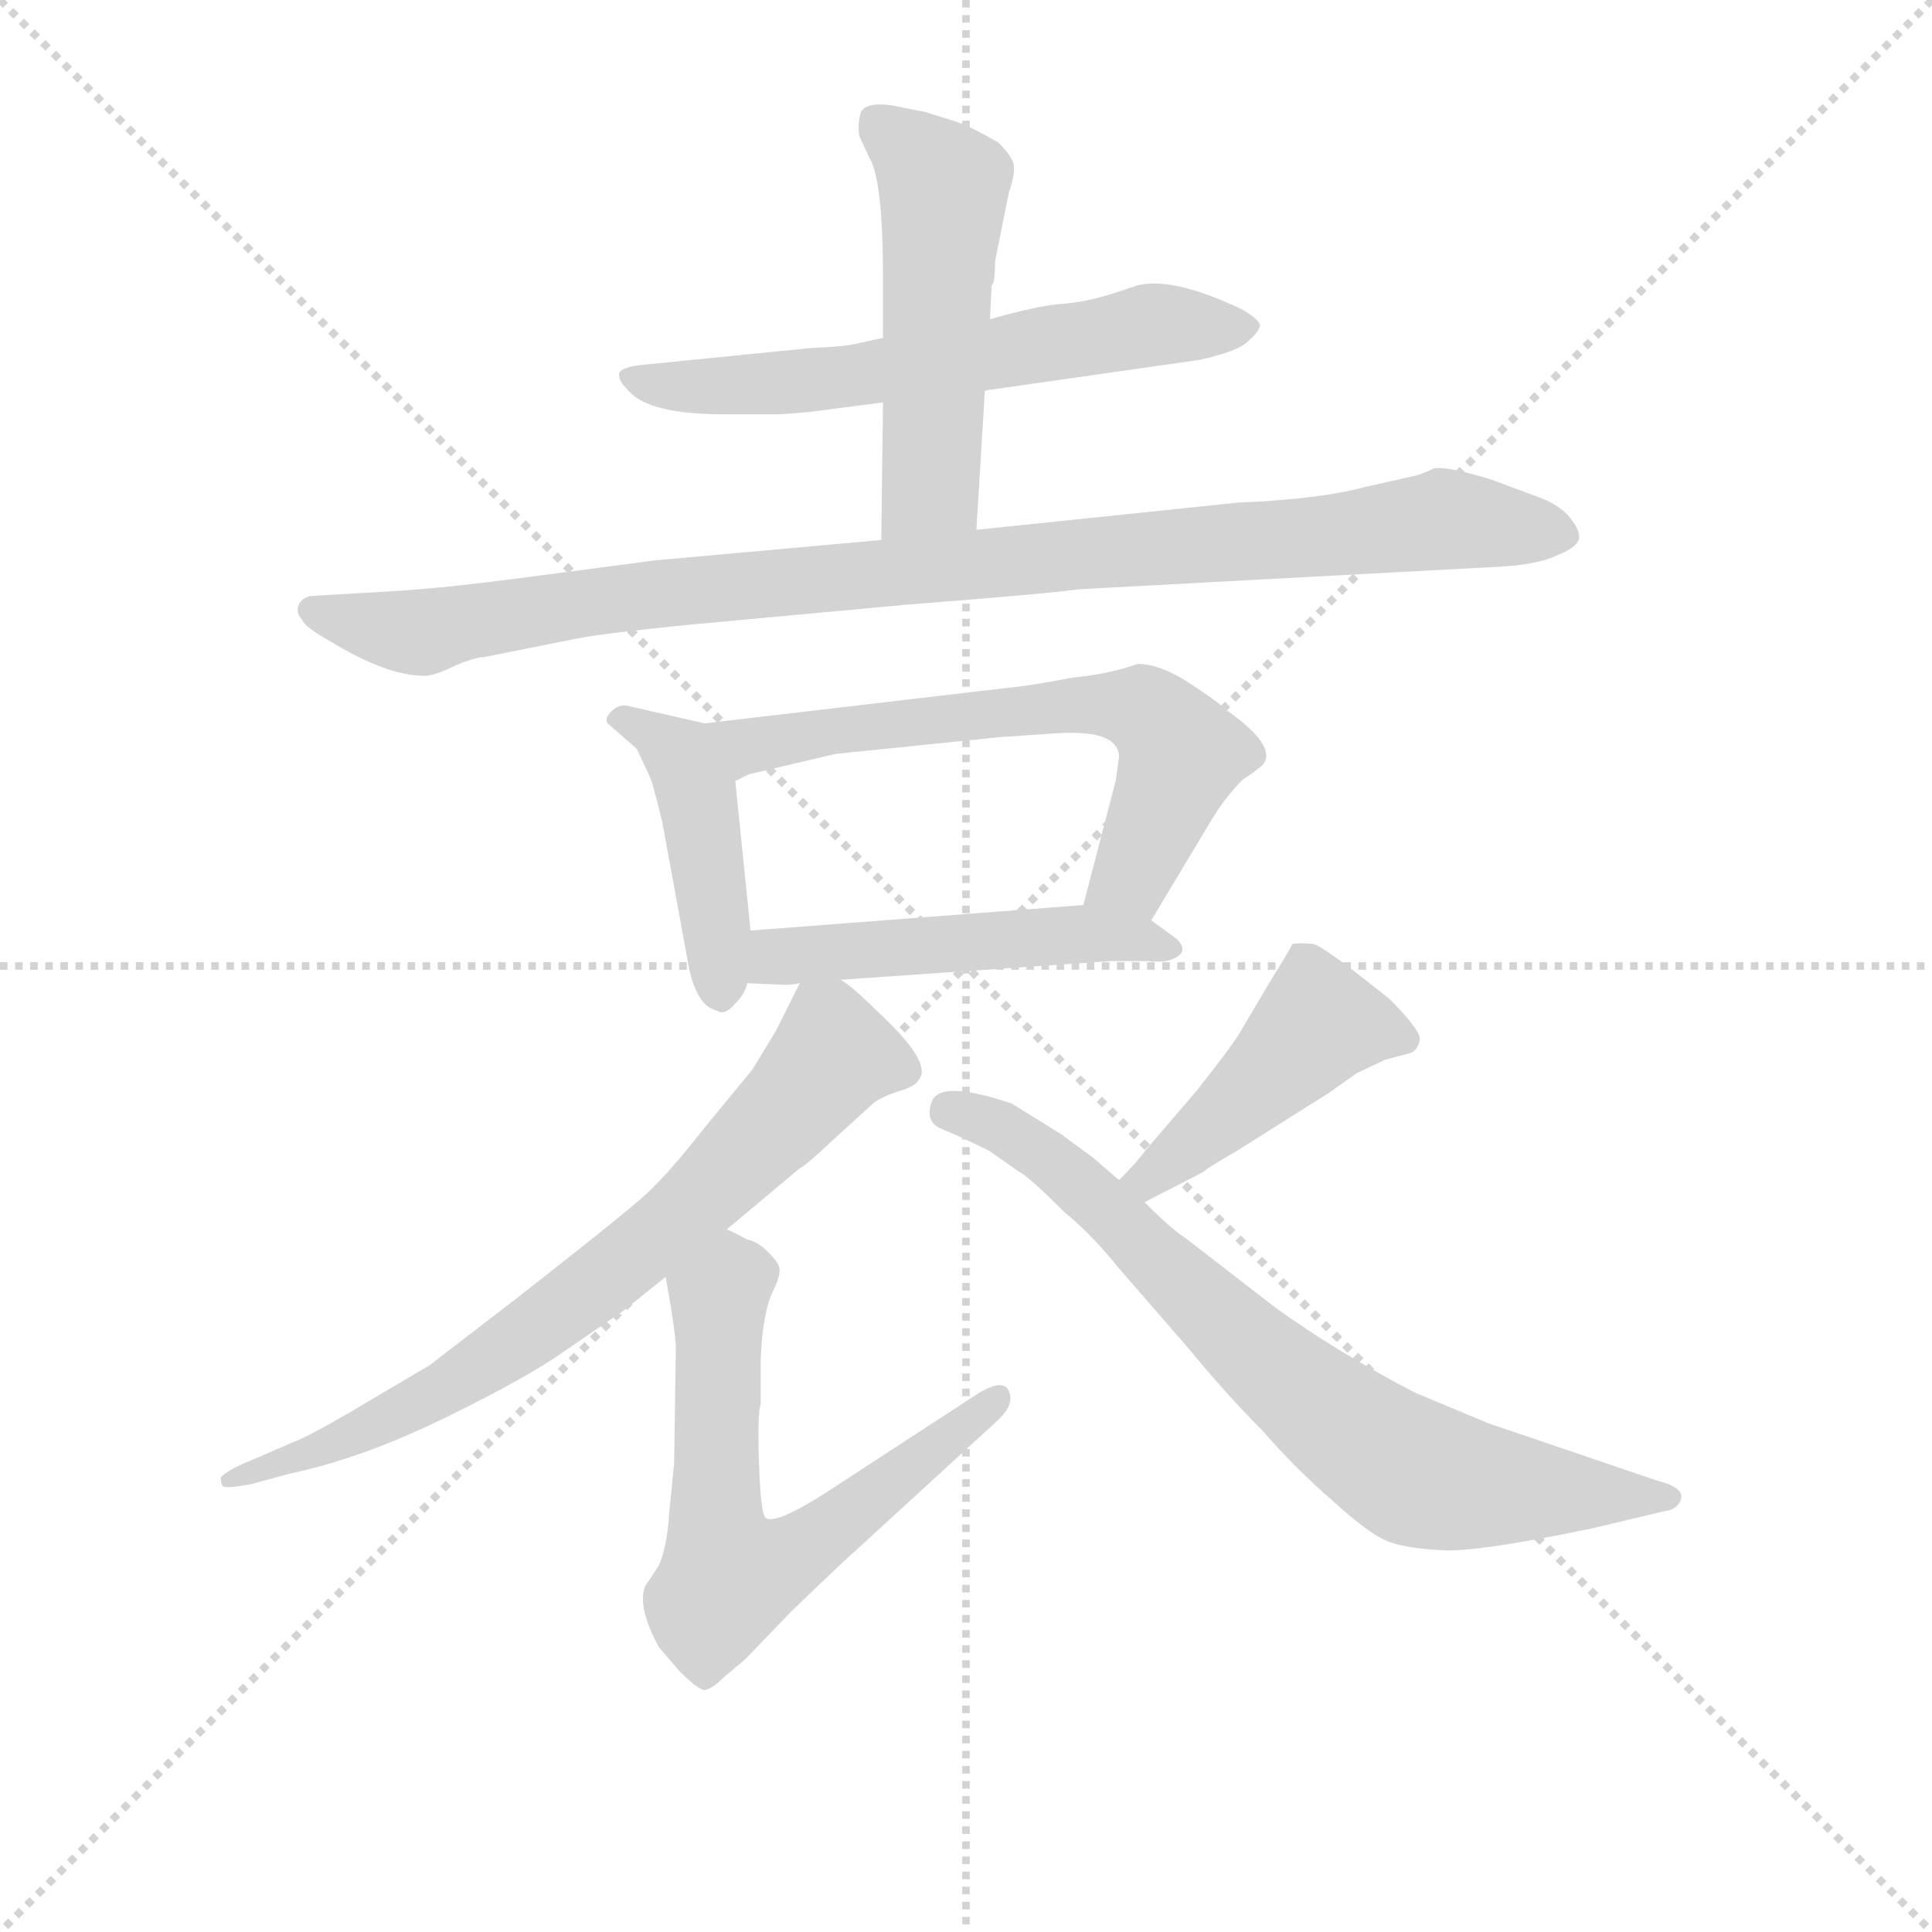 <svg version="1.1" viewBox="0 0 1024 1024" xmlns="http://www.w3.org/2000/svg">
  <g stroke="lightgray" stroke-dasharray="1,1" stroke-width="1" transform="scale(4, 4)">
    <line x1="0" y1="0" x2="256" y2="256"></line>
    <line x1="256" y1="0" x2="0" y2="256"></line>
    <line x1="128" y1="0" x2="128" y2="256"></line>
    <line x1="0" y1="128" x2="256" y2="128"></line>
  </g>
  <g transform="scale(0.9, -0.9) translate(50, -830)">
    <style type="text/css">
      
        @keyframes keyframes0 {
          from {
            stroke: blue;
            stroke-dashoffset: 618;
            stroke-width: 128;
          }
          67% {
            animation-timing-function: step-end;
            stroke: blue;
            stroke-dashoffset: 0;
            stroke-width: 128;
          }
          to {
            stroke: black;
            stroke-width: 1024;
          }
        }
        #make-me-a-hanzi-animation-0 {
          animation: keyframes0 0.753s both;
          animation-delay: 0s;
          animation-timing-function: linear;
        }
      
        @keyframes keyframes1 {
          from {
            stroke: blue;
            stroke-dashoffset: 519;
            stroke-width: 128;
          }
          63% {
            animation-timing-function: step-end;
            stroke: blue;
            stroke-dashoffset: 0;
            stroke-width: 128;
          }
          to {
            stroke: black;
            stroke-width: 1024;
          }
        }
        #make-me-a-hanzi-animation-1 {
          animation: keyframes1 0.672s both;
          animation-delay: 0.753s;
          animation-timing-function: linear;
        }
      
        @keyframes keyframes2 {
          from {
            stroke: blue;
            stroke-dashoffset: 998;
            stroke-width: 128;
          }
          76% {
            animation-timing-function: step-end;
            stroke: blue;
            stroke-dashoffset: 0;
            stroke-width: 128;
          }
          to {
            stroke: black;
            stroke-width: 1024;
          }
        }
        #make-me-a-hanzi-animation-2 {
          animation: keyframes2 1.062s both;
          animation-delay: 1.425s;
          animation-timing-function: linear;
        }
      
        @keyframes keyframes3 {
          from {
            stroke: blue;
            stroke-dashoffset: 440;
            stroke-width: 128;
          }
          59% {
            animation-timing-function: step-end;
            stroke: blue;
            stroke-dashoffset: 0;
            stroke-width: 128;
          }
          to {
            stroke: black;
            stroke-width: 1024;
          }
        }
        #make-me-a-hanzi-animation-3 {
          animation: keyframes3 0.608s both;
          animation-delay: 2.487s;
          animation-timing-function: linear;
        }
      
        @keyframes keyframes4 {
          from {
            stroke: blue;
            stroke-dashoffset: 645;
            stroke-width: 128;
          }
          68% {
            animation-timing-function: step-end;
            stroke: blue;
            stroke-dashoffset: 0;
            stroke-width: 128;
          }
          to {
            stroke: black;
            stroke-width: 1024;
          }
        }
        #make-me-a-hanzi-animation-4 {
          animation: keyframes4 0.775s both;
          animation-delay: 3.096s;
          animation-timing-function: linear;
        }
      
        @keyframes keyframes5 {
          from {
            stroke: blue;
            stroke-dashoffset: 496;
            stroke-width: 128;
          }
          62% {
            animation-timing-function: step-end;
            stroke: blue;
            stroke-dashoffset: 0;
            stroke-width: 128;
          }
          to {
            stroke: black;
            stroke-width: 1024;
          }
        }
        #make-me-a-hanzi-animation-5 {
          animation: keyframes5 0.654s both;
          animation-delay: 3.87s;
          animation-timing-function: linear;
        }
      
        @keyframes keyframes6 {
          from {
            stroke: blue;
            stroke-dashoffset: 737;
            stroke-width: 128;
          }
          71% {
            animation-timing-function: step-end;
            stroke: blue;
            stroke-dashoffset: 0;
            stroke-width: 128;
          }
          to {
            stroke: black;
            stroke-width: 1024;
          }
        }
        #make-me-a-hanzi-animation-6 {
          animation: keyframes6 0.85s both;
          animation-delay: 4.524s;
          animation-timing-function: linear;
        }
      
        @keyframes keyframes7 {
          from {
            stroke: blue;
            stroke-dashoffset: 644;
            stroke-width: 128;
          }
          68% {
            animation-timing-function: step-end;
            stroke: blue;
            stroke-dashoffset: 0;
            stroke-width: 128;
          }
          to {
            stroke: black;
            stroke-width: 1024;
          }
        }
        #make-me-a-hanzi-animation-7 {
          animation: keyframes7 0.774s both;
          animation-delay: 5.374s;
          animation-timing-function: linear;
        }
      
        @keyframes keyframes8 {
          from {
            stroke: blue;
            stroke-dashoffset: 452;
            stroke-width: 128;
          }
          60% {
            animation-timing-function: step-end;
            stroke: blue;
            stroke-dashoffset: 0;
            stroke-width: 128;
          }
          to {
            stroke: black;
            stroke-width: 1024;
          }
        }
        #make-me-a-hanzi-animation-8 {
          animation: keyframes8 0.618s both;
          animation-delay: 6.148s;
          animation-timing-function: linear;
        }
      
        @keyframes keyframes9 {
          from {
            stroke: blue;
            stroke-dashoffset: 757;
            stroke-width: 128;
          }
          71% {
            animation-timing-function: step-end;
            stroke: blue;
            stroke-dashoffset: 0;
            stroke-width: 128;
          }
          to {
            stroke: black;
            stroke-width: 1024;
          }
        }
        #make-me-a-hanzi-animation-9 {
          animation: keyframes9 0.866s both;
          animation-delay: 6.766s;
          animation-timing-function: linear;
        }
      
    </style>
    
      <path d="M 530 600 L 656 618 Q 679 623 685 629 Q 692 635 692 639 Q 690 643 681 648 Q 641 667 620 662 L 608 658 Q 590 652 575 651 Q 561 650 533 642 L 470 631 L 456 628 Q 450 626 427 625 L 327 615 Q 318 614 315 611 Q 313 607 320 600 Q 332 586 376 586 L 409 586 Q 426 587 439 589 L 470 593 L 530 600 Z" fill="lightgray"></path>
    
      <path d="M 525 518 L 530 600 L 533 642 L 534 662 Q 536 663 536 676 L 544 716 Q 548 728 547 733 Q 546 738 538 746 Q 521 756 511 759 L 495 764 L 475 768 Q 460 770 457 764 Q 455 758 456 750 L 462 737 Q 470 724 470 666 L 470 631 L 470 593 L 469 512 C 469 482 523 488 525 518 Z" fill="lightgray"></path>
    
      <path d="M 184 482 L 133 479 Q 128 478 126 474 Q 124 469 128 465 Q 129 461 145 452 Q 178 432 200 432 Q 206 432 218 438 Q 230 443 235 443 L 290 454 Q 305 457 355 462 L 485 474 Q 563 480 586 483 L 828 496 Q 855 497 867 503 Q 880 508 880 514 Q 880 519 873 527 Q 866 534 854 538 L 827 548 Q 800 556 794 554 Q 788 551 784 550 L 753 543 Q 727 536 679 534 L 525 518 L 469 512 L 336 500 L 252 489 Q 214 484 184 482 Z" fill="lightgray"></path>
    
      <path d="M 365 404 L 321 414 Q 315 416 310 411 Q 305 406 309 403 L 325 389 L 332 374 Q 334 371 340 346 L 355 264 Q 359 241 369 236 L 374 234 Q 378 233 383 239 Q 389 245 390 251 L 392 282 L 383 370 C 380 400 380 401 365 404 Z" fill="lightgray"></path>
    
      <path d="M 628 288 L 664 348 Q 672 361 682 371 Q 690 376 694 380 Q 702 391 672 412 Q 667 417 650 428 Q 633 439 620 439 Q 603 433 582 431 Q 556 426 544 425 L 365 404 C 335 401 355 359 383 370 L 391 374 L 442 386 L 540 396 L 570 398 Q 609 401 609 384 L 607 370 L 588 297 C 580 268 613 262 628 288 Z" fill="lightgray"></path>
    
      <path d="M 445 253 L 604 264 L 626 264 Q 636 263 640 265 Q 651 269 643 277 L 628 288 C 613 299 613 299 588 297 L 392 282 C 362 280 360 252 390 251 L 412 250 Q 417 250 421 251 L 445 253 Z" fill="lightgray"></path>
    
      <path d="M 421 251 L 407 223 L 393 200 L 365 166 Q 340 134 325 122 Q 310 109 255 66 L 203 26 L 159 0 Q 130 -17 121 -20 L 98 -30 Q 85 -35 80 -40 Q 80 -43 81 -45 Q 82 -47 98 -44 L 120 -38 Q 163 -29 212 -5 Q 261 19 282 34 L 317 58 L 342 78 L 378 106 L 421 142 Q 424 143 442 160 L 464 180 Q 467 183 478 187 Q 489 190 491 194 Q 500 204 465 236 Q 452 249 445 253 C 428 266 428 266 421 251 Z" fill="lightgray"></path>
    
      <path d="M 342 78 Q 348 45 348 36 L 347 -32 L 344 -62 Q 343 -80 338 -92 L 330 -104 Q 325 -116 338 -140 L 350 -154 Q 363 -167 366 -165 Q 370 -164 376 -158 L 389 -147 L 416 -119 Q 445 -91 453 -84 L 537 -7 Q 548 3 544 11 Q 541 18 527 10 L 438 -48 Q 407 -68 401 -64 Q 398 -62 397 -32 Q 396 -2 398 3 L 398 30 Q 399 54 404 67 Q 410 79 409 83 Q 409 86 402 93 Q 396 99 390 100 Q 383 104 378 106 C 351 119 337 108 342 78 Z" fill="lightgray"></path>
    
      <path d="M 624 122 L 659 140 Q 659 141 678 152 L 732 186 L 749 198 L 766 206 L 781 210 Q 785 212 786 217 Q 788 222 768 242 L 745 260 Q 729 272 724 274 Q 715 275 711 274 Q 711 273 698 252 L 682 225 Q 678 217 655 188 L 625 153 Q 620 146 609 135 C 588 114 597 108 624 122 Z" fill="lightgray"></path>
    
      <path d="M 609 135 L 594 148 L 575 162 L 546 180 Q 505 194 499 182 Q 494 169 505 165 Q 517 160 533 152 L 550 140 Q 555 138 577 116 Q 593 103 609 83 L 649 37 Q 672 9 693 -12 Q 713 -35 735 -54 Q 757 -74 768 -78 Q 779 -82 800 -83 Q 821 -84 888 -70 L 930 -60 Q 938 -59 940 -53 Q 942 -46 926 -42 L 826 -8 L 783 10 Q 737 34 701 60 L 648 101 Q 640 106 624 122 L 609 135 Z" fill="lightgray"></path>
    
    
      <clipPath id="make-me-a-hanzi-clip-0">
        <path d="M 530 600 L 656 618 Q 679 623 685 629 Q 692 635 692 639 Q 690 643 681 648 Q 641 667 620 662 L 608 658 Q 590 652 575 651 Q 561 650 533 642 L 470 631 L 456 628 Q 450 626 427 625 L 327 615 Q 318 614 315 611 Q 313 607 320 600 Q 332 586 376 586 L 409 586 Q 426 587 439 589 L 470 593 L 530 600 Z"></path>
      </clipPath>
      <path clip-path="url(#make-me-a-hanzi-clip-0)" d="M 323 608 L 364 602 L 416 604 L 621 638 L 682 638" fill="none" id="make-me-a-hanzi-animation-0" stroke-dasharray="490 980" stroke-linecap="round"></path>
    
      <clipPath id="make-me-a-hanzi-clip-1">
        <path d="M 525 518 L 530 600 L 533 642 L 534 662 Q 536 663 536 676 L 544 716 Q 548 728 547 733 Q 546 738 538 746 Q 521 756 511 759 L 495 764 L 475 768 Q 460 770 457 764 Q 455 758 456 750 L 462 737 Q 470 724 470 666 L 470 631 L 470 593 L 469 512 C 469 482 523 488 525 518 Z"></path>
      </clipPath>
      <path clip-path="url(#make-me-a-hanzi-clip-1)" d="M 466 756 L 491 737 L 505 717 L 498 544 L 475 519" fill="none" id="make-me-a-hanzi-animation-1" stroke-dasharray="391 782" stroke-linecap="round"></path>
    
      <clipPath id="make-me-a-hanzi-clip-2">
        <path d="M 184 482 L 133 479 Q 128 478 126 474 Q 124 469 128 465 Q 129 461 145 452 Q 178 432 200 432 Q 206 432 218 438 Q 230 443 235 443 L 290 454 Q 305 457 355 462 L 485 474 Q 563 480 586 483 L 828 496 Q 855 497 867 503 Q 880 508 880 514 Q 880 519 873 527 Q 866 534 854 538 L 827 548 Q 800 556 794 554 Q 788 551 784 550 L 753 543 Q 727 536 679 534 L 525 518 L 469 512 L 336 500 L 252 489 Q 214 484 184 482 Z"></path>
      </clipPath>
      <path clip-path="url(#make-me-a-hanzi-clip-2)" d="M 133 471 L 197 457 L 331 480 L 799 524 L 869 516" fill="none" id="make-me-a-hanzi-animation-2" stroke-dasharray="870 1740" stroke-linecap="round"></path>
    
      <clipPath id="make-me-a-hanzi-clip-3">
        <path d="M 365 404 L 321 414 Q 315 416 310 411 Q 305 406 309 403 L 325 389 L 332 374 Q 334 371 340 346 L 355 264 Q 359 241 369 236 L 374 234 Q 378 233 383 239 Q 389 245 390 251 L 392 282 L 383 370 C 380 400 380 401 365 404 Z"></path>
      </clipPath>
      <path clip-path="url(#make-me-a-hanzi-clip-3)" d="M 317 406 L 350 386 L 355 377 L 375 243" fill="none" id="make-me-a-hanzi-animation-3" stroke-dasharray="312 624" stroke-linecap="round"></path>
    
      <clipPath id="make-me-a-hanzi-clip-4">
        <path d="M 628 288 L 664 348 Q 672 361 682 371 Q 690 376 694 380 Q 702 391 672 412 Q 667 417 650 428 Q 633 439 620 439 Q 603 433 582 431 Q 556 426 544 425 L 365 404 C 335 401 355 359 383 370 L 391 374 L 442 386 L 540 396 L 570 398 Q 609 401 609 384 L 607 370 L 588 297 C 580 268 613 262 628 288 Z"></path>
      </clipPath>
      <path clip-path="url(#make-me-a-hanzi-clip-4)" d="M 373 401 L 394 391 L 538 411 L 622 413 L 646 386 L 619 318 L 596 303" fill="none" id="make-me-a-hanzi-animation-4" stroke-dasharray="517 1034" stroke-linecap="round"></path>
    
      <clipPath id="make-me-a-hanzi-clip-5">
        <path d="M 445 253 L 604 264 L 626 264 Q 636 263 640 265 Q 651 269 643 277 L 628 288 C 613 299 613 299 588 297 L 392 282 C 362 280 360 252 390 251 L 412 250 Q 417 250 421 251 L 445 253 Z"></path>
      </clipPath>
      <path clip-path="url(#make-me-a-hanzi-clip-5)" d="M 396 258 L 431 269 L 567 279 L 634 273" fill="none" id="make-me-a-hanzi-animation-5" stroke-dasharray="368 736" stroke-linecap="round"></path>
    
      <clipPath id="make-me-a-hanzi-clip-6">
        <path d="M 421 251 L 407 223 L 393 200 L 365 166 Q 340 134 325 122 Q 310 109 255 66 L 203 26 L 159 0 Q 130 -17 121 -20 L 98 -30 Q 85 -35 80 -40 Q 80 -43 81 -45 Q 82 -47 98 -44 L 120 -38 Q 163 -29 212 -5 Q 261 19 282 34 L 317 58 L 342 78 L 378 106 L 421 142 Q 424 143 442 160 L 464 180 Q 467 183 478 187 Q 489 190 491 194 Q 500 204 465 236 Q 452 249 445 253 C 428 266 428 266 421 251 Z"></path>
      </clipPath>
      <path clip-path="url(#make-me-a-hanzi-clip-6)" d="M 480 200 L 441 208 L 355 118 L 267 48 L 199 5 L 84 -42" fill="none" id="make-me-a-hanzi-animation-6" stroke-dasharray="609 1218" stroke-linecap="round"></path>
    
      <clipPath id="make-me-a-hanzi-clip-7">
        <path d="M 342 78 Q 348 45 348 36 L 347 -32 L 344 -62 Q 343 -80 338 -92 L 330 -104 Q 325 -116 338 -140 L 350 -154 Q 363 -167 366 -165 Q 370 -164 376 -158 L 389 -147 L 416 -119 Q 445 -91 453 -84 L 537 -7 Q 548 3 544 11 Q 541 18 527 10 L 438 -48 Q 407 -68 401 -64 Q 398 -62 397 -32 Q 396 -2 398 3 L 398 30 Q 399 54 404 67 Q 410 79 409 83 Q 409 86 402 93 Q 396 99 390 100 Q 383 104 378 106 C 351 119 337 108 342 78 Z"></path>
      </clipPath>
      <path clip-path="url(#make-me-a-hanzi-clip-7)" d="M 379 93 L 381 77 L 373 66 L 371 -58 L 379 -99 L 430 -78 L 538 7" fill="none" id="make-me-a-hanzi-animation-7" stroke-dasharray="516 1032" stroke-linecap="round"></path>
    
      <clipPath id="make-me-a-hanzi-clip-8">
        <path d="M 624 122 L 659 140 Q 659 141 678 152 L 732 186 L 749 198 L 766 206 L 781 210 Q 785 212 786 217 Q 788 222 768 242 L 745 260 Q 729 272 724 274 Q 715 275 711 274 Q 711 273 698 252 L 682 225 Q 678 217 655 188 L 625 153 Q 620 146 609 135 C 588 114 597 108 624 122 Z"></path>
      </clipPath>
      <path clip-path="url(#make-me-a-hanzi-clip-8)" d="M 777 218 L 729 228 L 646 151 L 626 136 L 617 137" fill="none" id="make-me-a-hanzi-animation-8" stroke-dasharray="324 648" stroke-linecap="round"></path>
    
      <clipPath id="make-me-a-hanzi-clip-9">
        <path d="M 609 135 L 594 148 L 575 162 L 546 180 Q 505 194 499 182 Q 494 169 505 165 Q 517 160 533 152 L 550 140 Q 555 138 577 116 Q 593 103 609 83 L 649 37 Q 672 9 693 -12 Q 713 -35 735 -54 Q 757 -74 768 -78 Q 779 -82 800 -83 Q 821 -84 888 -70 L 930 -60 Q 938 -59 940 -53 Q 942 -46 926 -42 L 826 -8 L 783 10 Q 737 34 701 60 L 648 101 Q 640 106 624 122 L 609 135 Z"></path>
      </clipPath>
      <path clip-path="url(#make-me-a-hanzi-clip-9)" d="M 508 176 L 543 164 L 571 145 L 702 22 L 779 -35 L 810 -44 L 932 -52" fill="none" id="make-me-a-hanzi-animation-9" stroke-dasharray="629 1258" stroke-linecap="round"></path>
    
  </g>
</svg>
